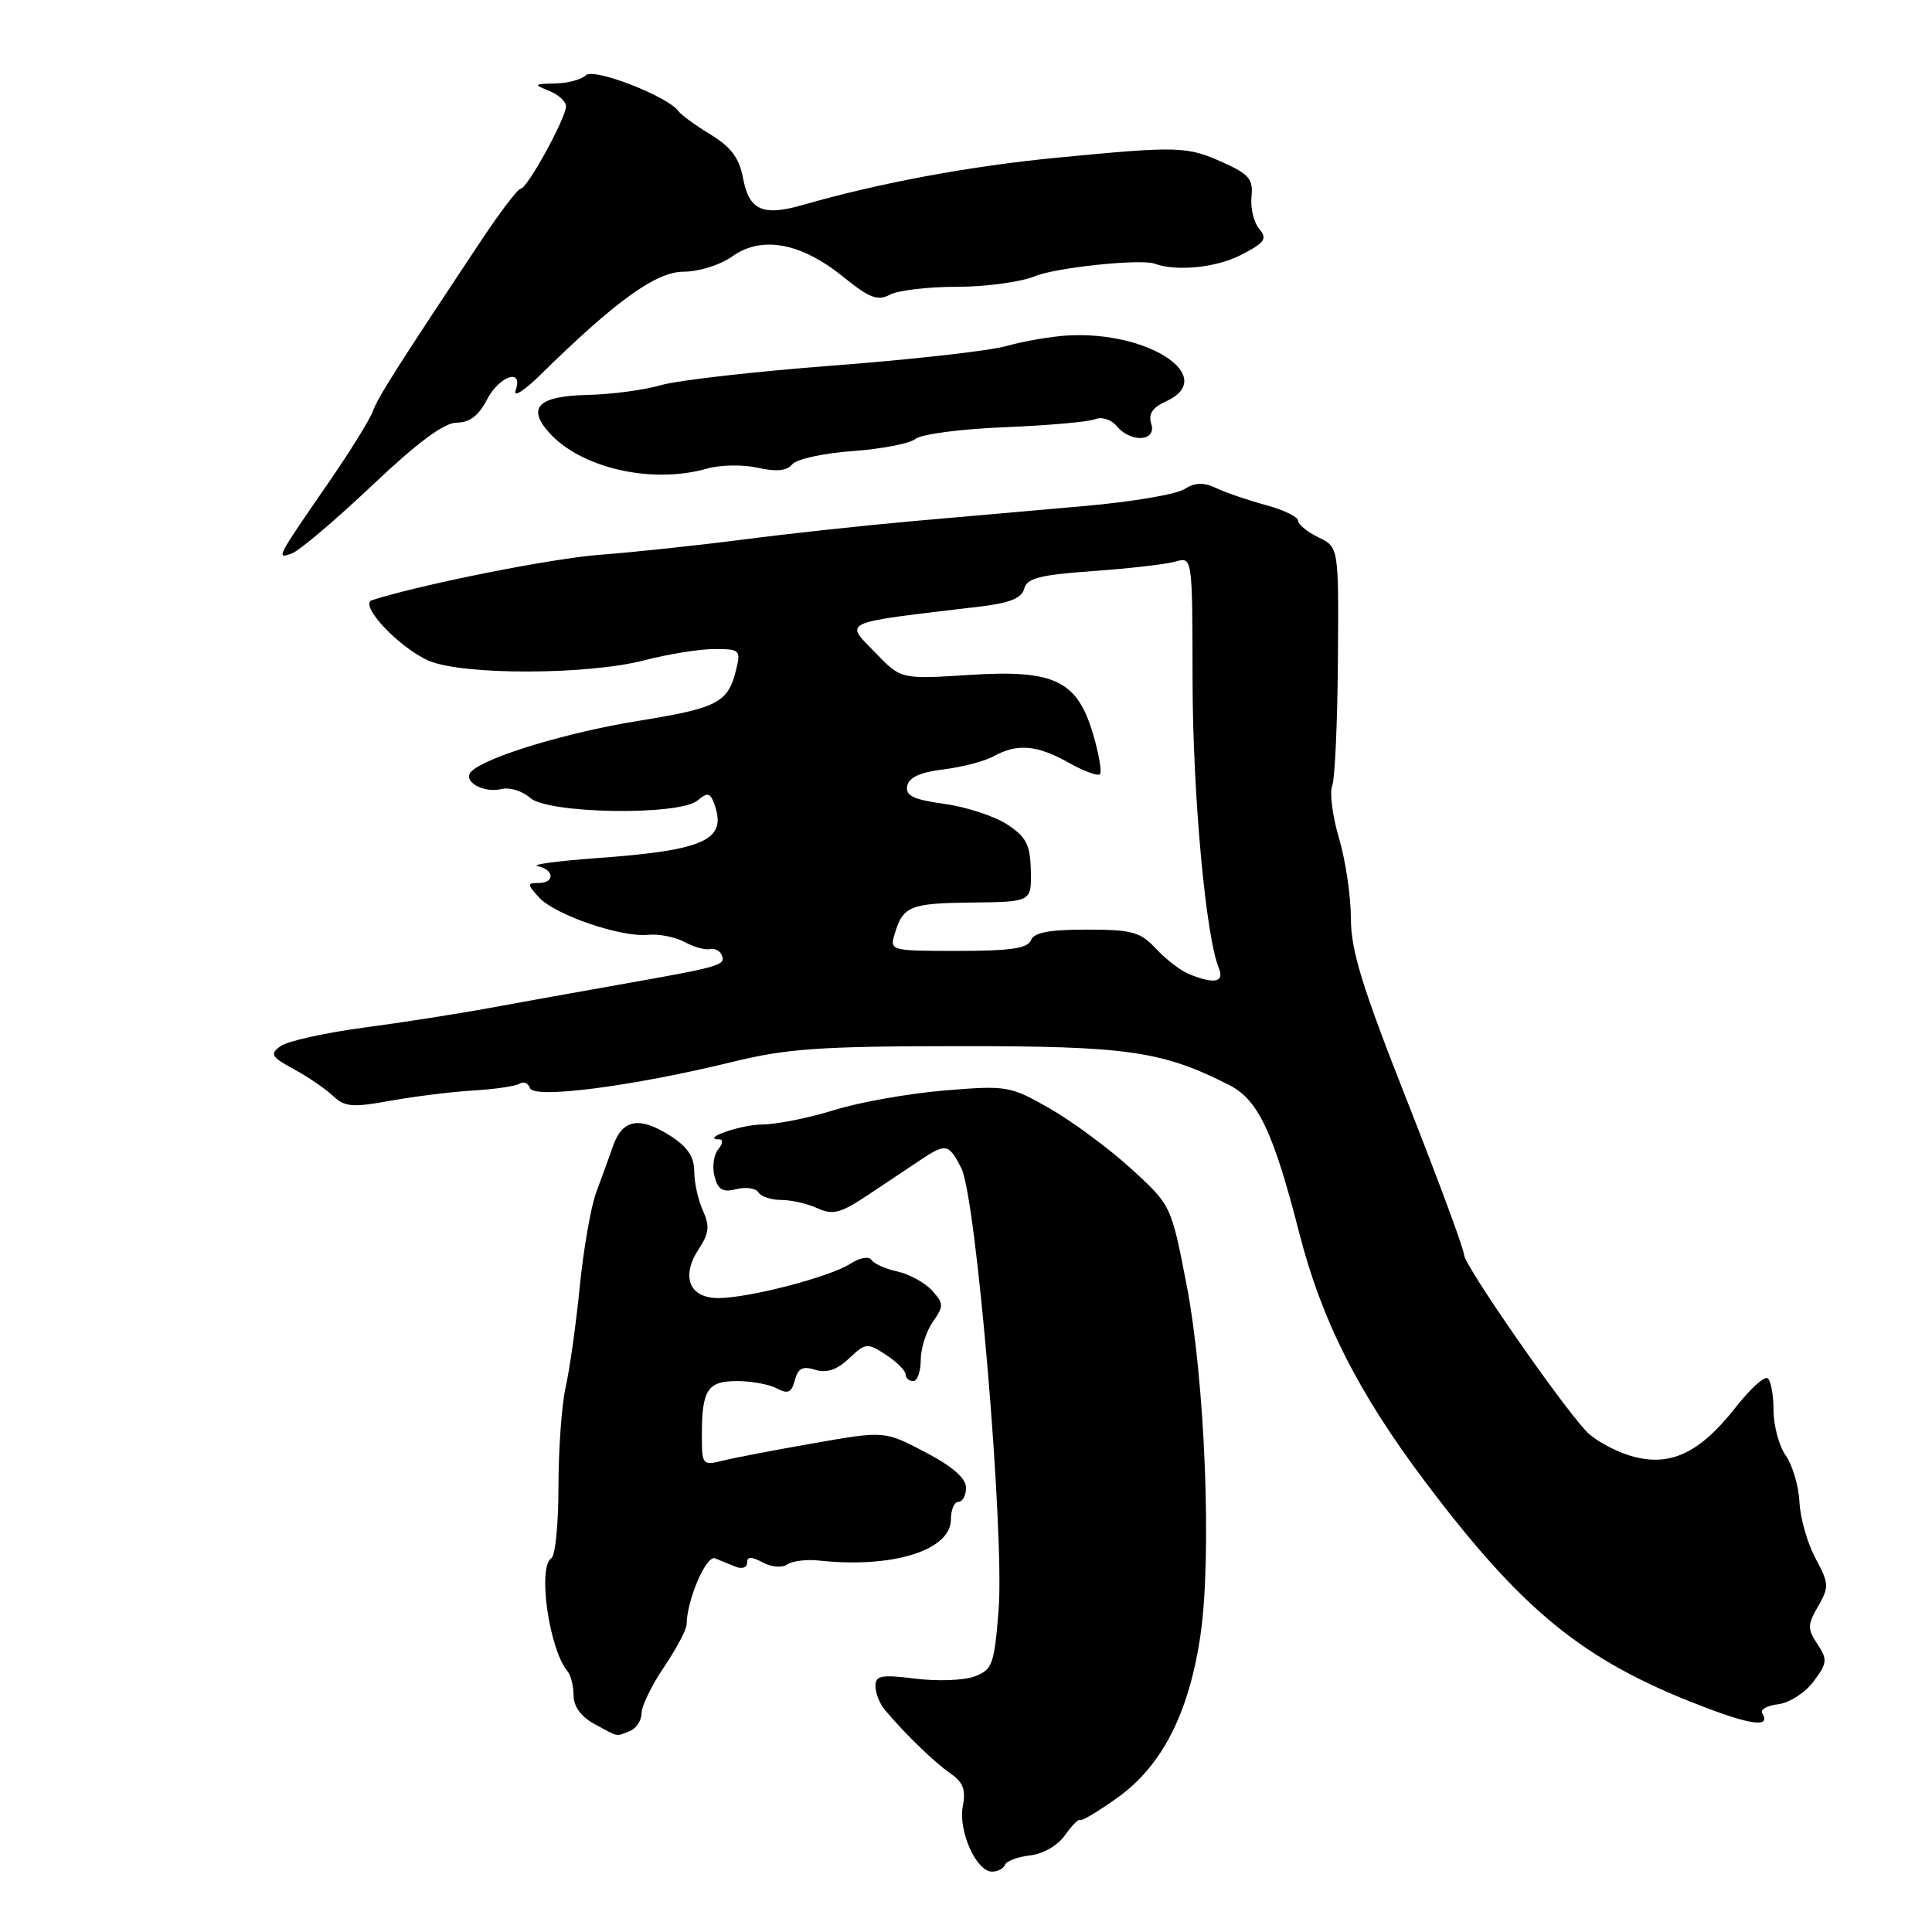 <?xml version="1.0" encoding="UTF-8" standalone="no"?>
<!DOCTYPE svg PUBLIC "-//W3C//DTD SVG 1.1//EN" "http://www.w3.org/Graphics/SVG/1.1/DTD/svg11.dtd" >
<svg xmlns="http://www.w3.org/2000/svg" xmlns:xlink="http://www.w3.org/1999/xlink" version="1.1" viewBox="0 0 256 256">
 <g >
 <path fill="currentColor"
d=" M 133.17 247.09 C 133.35 246.60 134.85 246.04 136.50 245.85 C 138.24 245.65 140.18 244.52 141.12 243.17 C 142.02 241.89 142.92 240.98 143.12 241.16 C 143.33 241.34 145.58 239.99 148.13 238.16 C 153.93 233.99 157.47 227.13 159.02 217.00 C 160.62 206.60 159.70 182.95 157.20 170.09 C 155.18 159.69 155.18 159.69 149.84 154.82 C 146.90 152.15 142.06 148.57 139.08 146.87 C 133.81 143.87 133.43 143.81 125.08 144.50 C 120.36 144.90 113.80 146.06 110.50 147.10 C 107.20 148.13 102.92 148.99 101.00 149.00 C 98.09 149.03 92.67 150.94 95.37 150.98 C 95.85 150.99 95.76 151.59 95.16 152.30 C 94.57 153.02 94.35 154.63 94.68 155.88 C 95.14 157.66 95.77 158.02 97.57 157.57 C 98.84 157.25 100.16 157.44 100.50 158.00 C 100.84 158.55 102.20 159.00 103.51 159.00 C 104.83 159.00 106.99 159.49 108.32 160.10 C 110.36 161.03 111.38 160.76 115.00 158.35 C 117.35 156.78 120.45 154.71 121.88 153.76 C 125.34 151.45 125.70 151.52 127.37 154.76 C 129.36 158.60 133.12 203.15 132.32 213.33 C 131.75 220.54 131.50 221.24 129.16 222.13 C 127.76 222.66 124.23 222.80 121.31 222.43 C 116.77 221.87 116.00 222.01 116.00 223.43 C 116.00 224.34 116.56 225.75 117.25 226.57 C 119.90 229.73 123.85 233.56 125.95 235.00 C 127.62 236.15 128.00 237.16 127.58 239.32 C 126.94 242.57 129.36 248.00 131.44 248.00 C 132.21 248.00 132.98 247.59 133.17 247.09 Z  M 83.42 229.39 C 84.29 229.06 85.00 228.00 85.00 227.04 C 85.00 226.09 86.34 223.32 87.98 220.90 C 89.62 218.48 90.97 215.93 90.98 215.23 C 91.03 211.95 93.59 206.01 94.75 206.49 C 95.44 206.77 96.67 207.27 97.50 207.61 C 98.33 207.94 99.00 207.70 99.00 207.07 C 99.00 206.23 99.54 206.22 101.06 207.03 C 102.23 207.66 103.64 207.77 104.31 207.30 C 104.97 206.84 106.85 206.60 108.50 206.78 C 118.28 207.84 126.00 205.43 126.00 201.33 C 126.00 200.05 126.45 199.00 127.00 199.00 C 127.55 199.00 128.00 198.16 128.00 197.12 C 128.00 195.87 126.21 194.31 122.60 192.42 C 117.20 189.59 117.20 189.59 107.85 191.23 C 102.71 192.13 97.26 193.17 95.75 193.55 C 93.09 194.21 93.00 194.10 93.00 190.20 C 93.00 184.14 93.74 183.00 97.67 183.00 C 99.58 183.00 101.95 183.44 102.96 183.98 C 104.41 184.75 104.89 184.53 105.32 182.89 C 105.74 181.30 106.36 180.98 108.01 181.50 C 109.52 181.98 110.87 181.53 112.49 180.01 C 114.71 177.92 114.92 177.90 117.41 179.53 C 118.83 180.46 120.00 181.63 120.00 182.12 C 120.00 182.60 120.45 183.00 121.00 183.00 C 121.55 183.00 122.00 181.75 122.00 180.22 C 122.00 178.69 122.72 176.42 123.60 175.16 C 125.07 173.06 125.06 172.73 123.50 171.00 C 122.56 169.96 120.49 168.83 118.91 168.48 C 117.32 168.13 115.77 167.44 115.46 166.93 C 115.15 166.43 113.92 166.65 112.70 167.44 C 109.95 169.21 99.22 172.00 95.17 172.00 C 91.33 172.00 90.20 169.15 92.59 165.50 C 93.96 163.41 94.07 162.44 93.14 160.41 C 92.51 159.03 91.99 156.69 91.99 155.20 C 91.98 153.25 91.08 151.93 88.74 150.45 C 84.72 147.91 82.48 148.31 81.25 151.80 C 80.73 153.29 79.72 156.07 79.00 158.00 C 78.29 159.93 77.31 165.55 76.82 170.50 C 76.33 175.45 75.49 181.42 74.96 183.76 C 74.43 186.11 74.00 192.05 74.00 196.96 C 74.00 201.86 73.58 206.14 73.07 206.46 C 71.20 207.61 72.75 218.52 75.20 221.45 C 75.64 221.97 76.00 223.42 76.00 224.67 C 76.00 226.11 77.00 227.48 78.75 228.43 C 82.08 230.23 81.53 230.12 83.42 229.39 Z  M 233.50 227.00 C 233.21 226.52 234.17 225.99 235.63 225.82 C 237.11 225.64 239.20 224.29 240.31 222.80 C 242.13 220.35 242.17 219.90 240.82 217.85 C 239.48 215.84 239.49 215.30 240.91 212.84 C 242.38 210.27 242.36 209.82 240.56 206.48 C 239.50 204.51 238.54 201.16 238.44 199.04 C 238.34 196.93 237.52 194.15 236.63 192.88 C 235.73 191.60 235.00 188.88 235.00 186.84 C 235.00 184.79 234.64 182.89 234.20 182.62 C 233.75 182.35 231.84 184.10 229.95 186.52 C 225.16 192.62 221.20 194.44 216.04 192.90 C 213.86 192.24 211.20 190.76 210.14 189.60 C 206.50 185.65 194.00 167.59 194.00 166.29 C 194.00 165.58 190.62 156.45 186.50 146.00 C 180.49 130.77 179.00 125.95 179.00 121.68 C 179.00 118.76 178.29 113.99 177.43 111.08 C 176.57 108.18 176.16 105.06 176.52 104.15 C 176.88 103.24 177.22 95.75 177.28 87.50 C 177.39 72.50 177.39 72.50 174.70 71.20 C 173.21 70.48 172.00 69.48 172.00 68.99 C 172.00 68.49 170.09 67.56 167.75 66.93 C 165.41 66.30 162.46 65.29 161.19 64.69 C 159.47 63.88 158.37 63.91 156.90 64.83 C 155.81 65.51 149.88 66.51 143.71 67.05 C 137.55 67.60 127.33 68.50 121.00 69.05 C 114.67 69.61 104.55 70.70 98.50 71.49 C 92.45 72.27 83.90 73.18 79.50 73.51 C 73.12 73.99 55.97 77.40 49.30 79.52 C 47.47 80.10 52.93 85.90 56.87 87.57 C 61.38 89.48 77.88 89.44 85.34 87.50 C 88.51 86.68 92.70 86.00 94.66 86.00 C 98.04 86.00 98.18 86.14 97.54 88.75 C 96.48 93.10 95.11 93.82 84.69 95.50 C 75.30 97.01 64.61 100.22 62.51 102.17 C 61.13 103.44 63.97 105.15 66.46 104.55 C 67.54 104.29 69.24 104.82 70.24 105.72 C 72.58 107.83 89.96 108.11 92.42 106.07 C 93.71 105.00 94.08 105.04 94.57 106.33 C 96.48 111.29 93.60 112.66 79.00 113.71 C 73.78 114.09 70.29 114.57 71.25 114.77 C 73.47 115.25 73.55 117.00 71.35 117.00 C 69.83 117.00 69.84 117.16 71.42 118.91 C 73.51 121.22 82.26 124.22 85.88 123.87 C 87.32 123.73 89.49 124.16 90.71 124.82 C 91.92 125.48 93.44 125.91 94.08 125.76 C 94.73 125.62 95.44 126.01 95.67 126.63 C 96.14 127.90 95.37 128.12 82.00 130.48 C 76.78 131.40 69.12 132.78 65.00 133.54 C 60.88 134.30 53.30 135.49 48.16 136.17 C 43.02 136.86 38.07 137.96 37.17 138.62 C 35.72 139.68 35.92 140.03 38.92 141.66 C 40.79 142.67 43.12 144.27 44.11 145.20 C 45.67 146.68 46.69 146.77 51.70 145.86 C 54.89 145.28 59.84 144.67 62.69 144.50 C 65.55 144.33 68.32 143.92 68.86 143.59 C 69.39 143.26 70.01 143.53 70.23 144.18 C 70.71 145.64 83.84 143.94 97.00 140.72 C 104.25 138.94 108.65 138.63 127.00 138.62 C 149.41 138.60 154.00 139.26 162.89 143.78 C 166.71 145.72 168.74 150.02 172.17 163.43 C 175.13 174.97 179.98 184.55 188.79 196.27 C 201.75 213.48 209.75 220.00 225.34 226.01 C 232.12 228.63 234.70 228.94 233.50 227.00 Z  M 49.30 64.33 C 55.35 58.60 58.86 56.00 60.53 56.00 C 62.21 56.00 63.42 55.08 64.50 53.00 C 66.17 49.76 69.39 48.71 68.32 51.75 C 67.98 52.71 69.46 51.78 71.60 49.67 C 81.63 39.82 86.93 36.00 90.61 36.00 C 92.62 36.00 95.46 35.10 97.07 33.95 C 100.94 31.20 106.15 32.16 111.73 36.68 C 115.19 39.48 116.30 39.91 117.91 39.05 C 118.99 38.47 122.99 38.00 126.81 38.00 C 130.63 38.00 135.27 37.37 137.13 36.60 C 139.90 35.45 151.17 34.27 153.00 34.94 C 155.84 35.99 161.11 35.47 164.31 33.84 C 167.61 32.16 167.97 31.67 166.85 30.32 C 166.13 29.46 165.67 27.54 165.83 26.05 C 166.07 23.76 165.51 23.08 162.08 21.54 C 157.28 19.37 156.17 19.34 140.00 20.90 C 128.46 22.02 116.52 24.24 106.40 27.15 C 101.06 28.69 99.26 27.88 98.45 23.57 C 97.95 20.93 96.86 19.47 94.14 17.82 C 92.14 16.60 90.23 15.21 89.90 14.73 C 88.55 12.79 78.66 8.94 77.63 9.97 C 77.06 10.54 75.23 11.03 73.55 11.06 C 70.72 11.12 70.66 11.19 72.75 12.03 C 73.99 12.53 75.00 13.45 75.00 14.08 C 75.00 15.63 69.86 25.00 69.00 25.00 C 68.63 25.00 66.31 28.04 63.84 31.75 C 52.49 48.83 50.08 52.63 49.40 54.50 C 49.00 55.60 46.35 59.88 43.50 64.00 C 36.58 74.03 36.54 74.11 38.70 73.32 C 39.69 72.95 44.46 68.91 49.30 64.33 Z  M 93.69 62.09 C 95.43 61.59 98.45 61.54 100.40 61.98 C 102.87 62.53 104.26 62.40 104.98 61.52 C 105.55 60.83 109.16 60.04 113.00 59.77 C 116.83 59.49 120.58 58.77 121.32 58.15 C 122.06 57.53 127.35 56.84 133.08 56.61 C 138.81 56.38 144.22 55.90 145.09 55.55 C 145.99 55.19 147.24 55.58 147.96 56.45 C 149.84 58.72 153.29 58.50 152.55 56.17 C 152.14 54.86 152.69 54.00 154.49 53.19 C 161.47 50.01 152.29 43.84 141.50 44.45 C 139.30 44.58 135.64 45.20 133.37 45.85 C 131.10 46.49 120.75 47.65 110.37 48.44 C 99.99 49.23 89.73 50.40 87.56 51.04 C 85.39 51.68 81.01 52.26 77.82 52.33 C 71.35 52.48 69.80 53.99 72.73 57.29 C 76.95 62.03 86.36 64.19 93.69 62.09 Z  M 157.50 129.05 C 156.40 128.59 154.45 127.08 153.16 125.70 C 151.10 123.48 150.00 123.18 143.98 123.18 C 139.02 123.18 137.00 123.56 136.60 124.59 C 136.19 125.66 133.88 126.00 126.96 126.00 C 117.99 126.00 117.87 125.97 118.55 123.75 C 119.66 120.05 120.58 119.68 128.80 119.59 C 136.68 119.50 136.68 119.50 136.59 115.37 C 136.51 111.92 136.00 110.91 133.45 109.24 C 131.77 108.14 128.03 106.92 125.15 106.52 C 121.02 105.95 119.96 105.44 120.21 104.15 C 120.42 103.01 121.92 102.33 125.01 101.95 C 127.48 101.65 130.48 100.87 131.68 100.20 C 134.80 98.48 137.42 98.71 141.59 101.05 C 143.59 102.18 145.46 102.87 145.74 102.59 C 146.02 102.31 145.63 99.97 144.87 97.38 C 142.76 90.16 139.78 88.71 128.45 89.43 C 119.40 90.01 119.40 90.01 116.04 86.54 C 111.87 82.24 111.03 82.61 129.88 80.37 C 133.78 79.91 135.38 79.26 135.71 78.01 C 136.07 76.61 137.79 76.17 144.83 75.67 C 149.60 75.33 154.51 74.77 155.75 74.41 C 158.00 73.77 158.00 73.77 158.02 90.13 C 158.04 105.19 159.76 124.03 161.49 128.25 C 162.29 130.17 160.90 130.45 157.50 129.05 Z "/>
</g>
</svg>